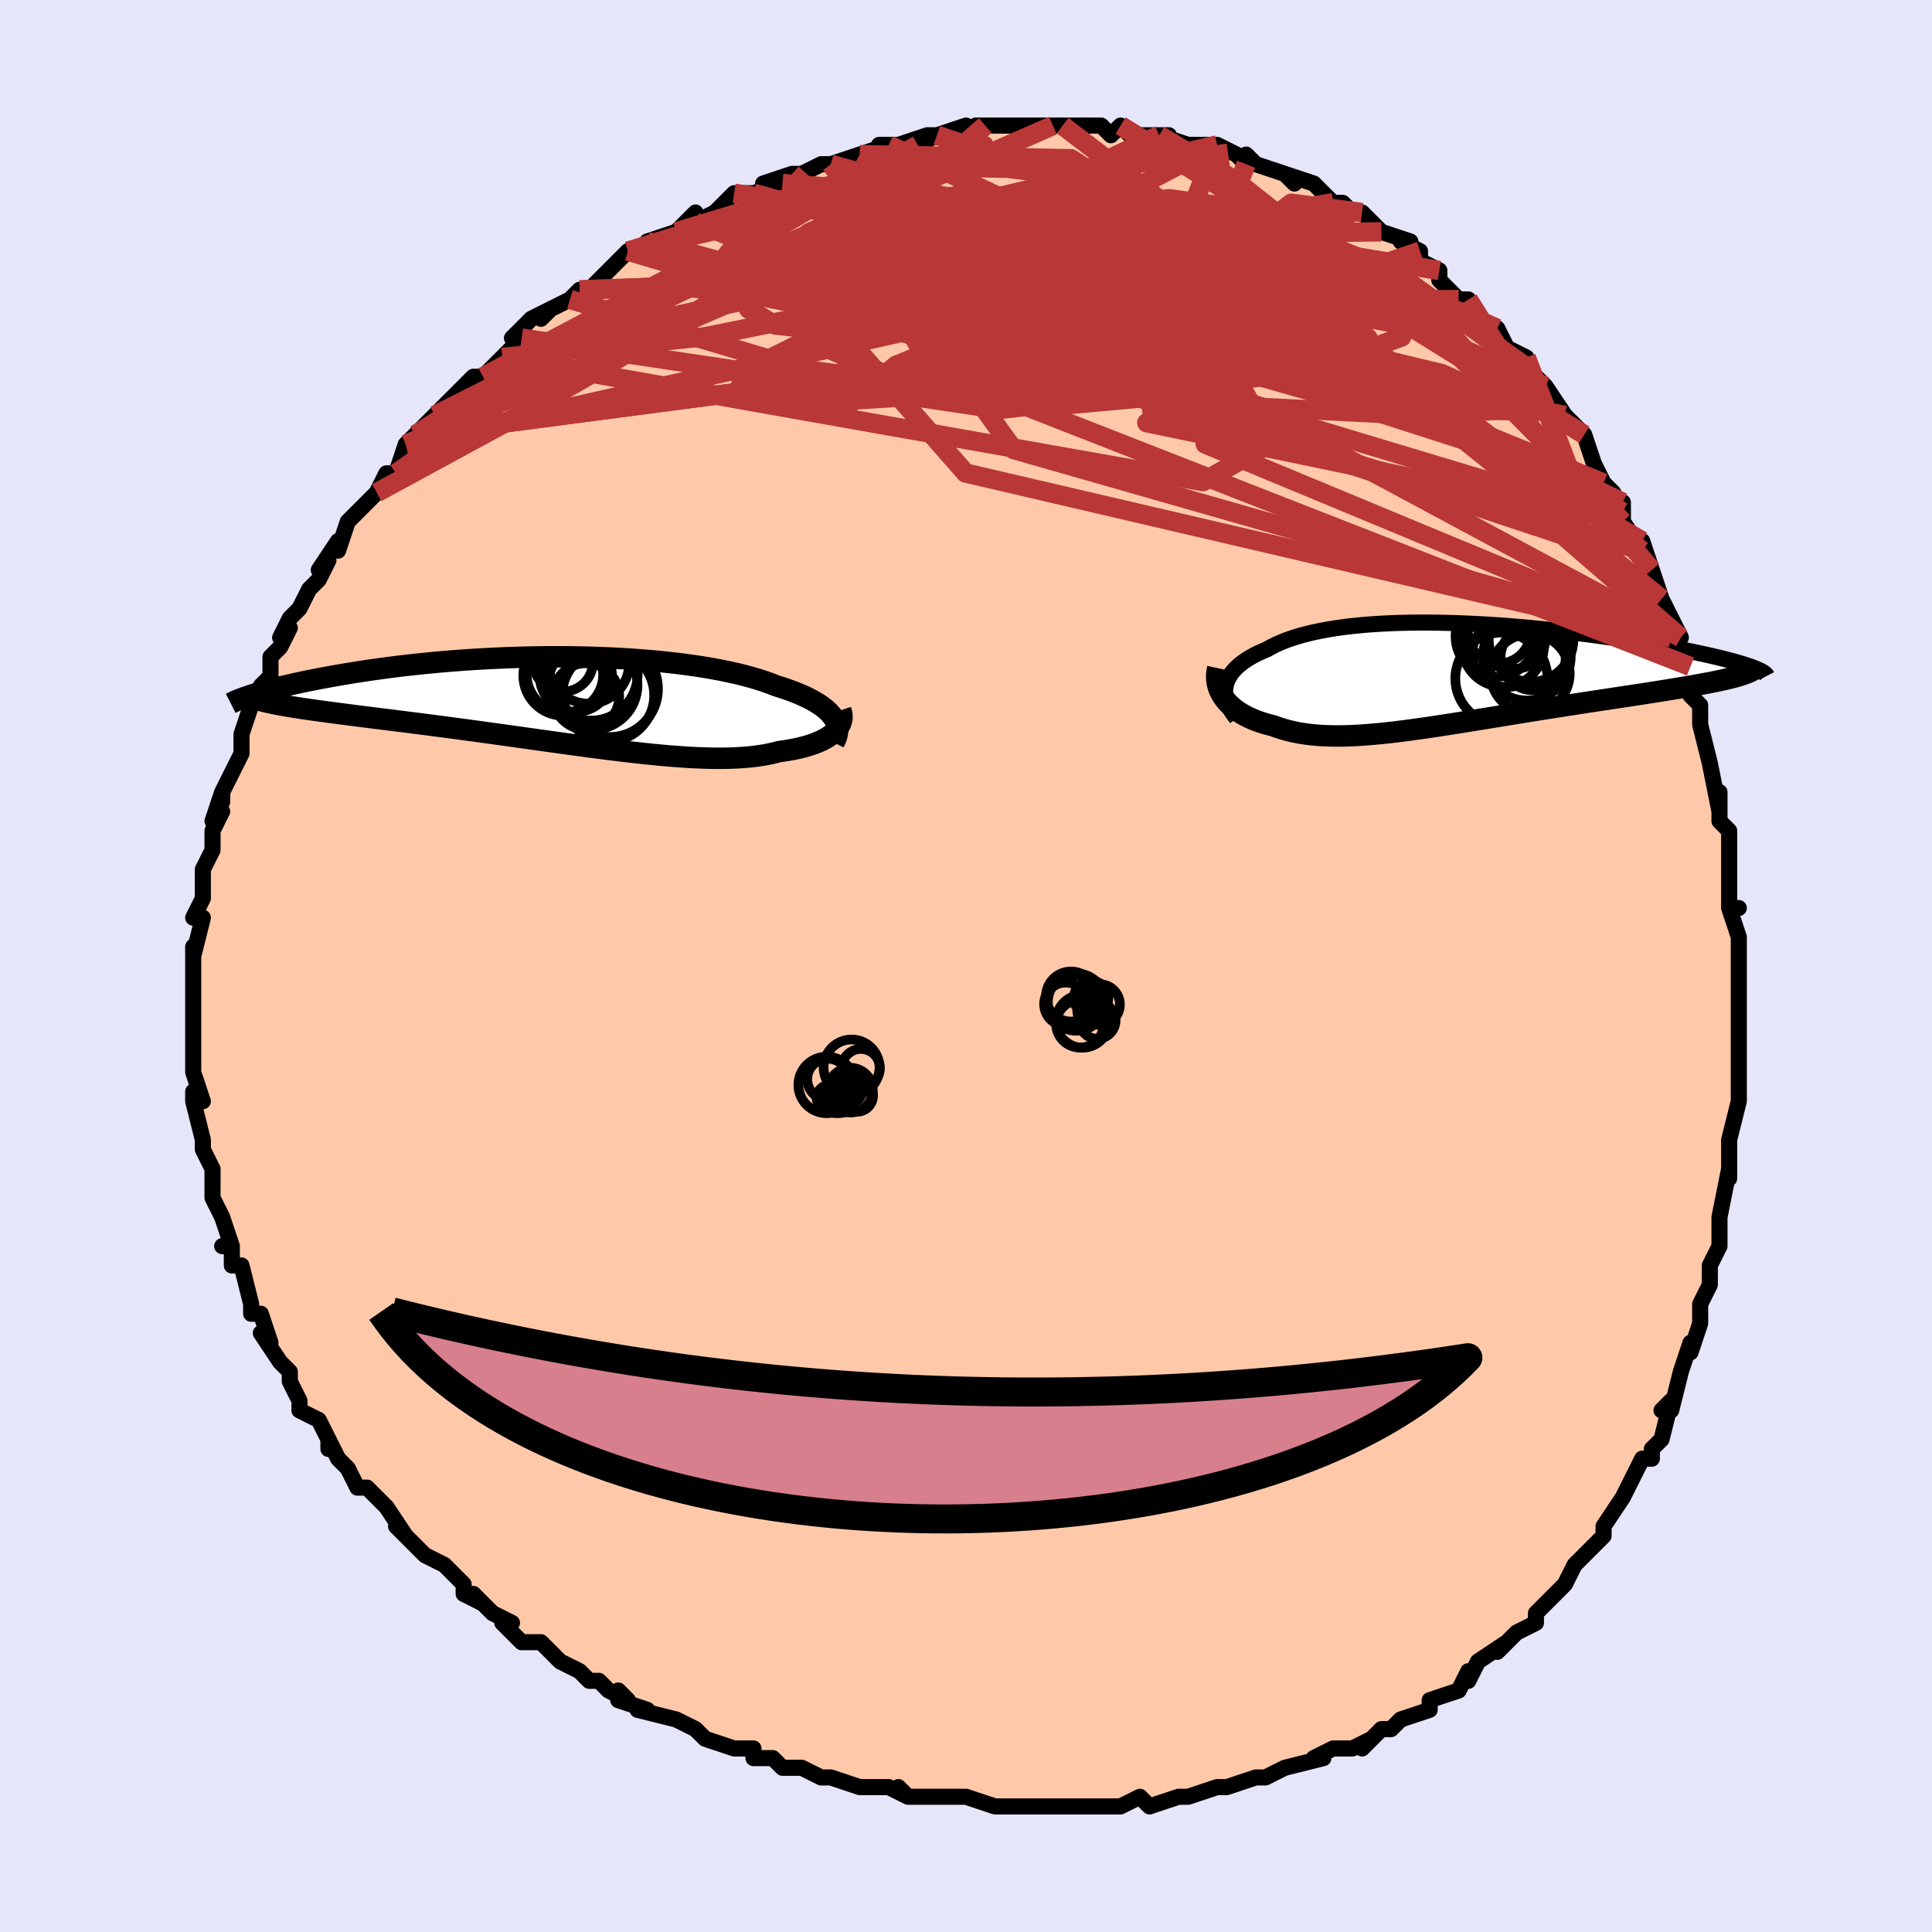 <svg viewBox="-100 -100 200 200" xmlns="http://www.w3.org/2000/svg" width="400" height="400" id="face-svg"><defs><clipPath id="leftEyeClipPath"><polyline points="27.986,1.711,27.803,1.465,27.588,1.221,27.342,0.981,27.065,0.744,26.756,0.511,26.418,0.282,26.049,0.058,25.651,-0.162,25.223,-0.378,24.767,-0.589,24.283,-0.795,23.771,-0.996,23.233,-1.192,22.668,-1.383,22.078,-1.568,21.502,-1.794,20.885,-2.015,20.228,-2.229,19.532,-2.435,18.797,-2.634,18.024,-2.825,17.216,-3.007,16.373,-3.181,15.497,-3.345,14.59,-3.499,13.653,-3.644,12.689,-3.779,11.699,-3.903,10.685,-4.017,9.65,-4.12,8.596,-4.213,7.525,-4.296,6.438,-4.367,5.339,-4.428,4.229,-4.478,3.111,-4.518,1.987,-4.547,0.859,-4.566,-0.271,-4.574,-1.4,-4.573,-2.527,-4.562,-3.65,-4.542,-4.767,-4.513,-5.875,-4.475,-6.973,-4.428,-8.06,-4.373,-9.133,-4.311,-10.192,-4.241,-11.234,-4.164,-12.258,-4.081,-13.263,-3.991,-14.248,-3.896,-15.212,-3.796,-16.154,-3.692,-17.072,-3.583,-17.967,-3.47,-18.838,-3.354,-19.684,-3.236,-20.504,-3.116,-21.3,-2.993,-22.07,-2.87,-22.814,-2.746,-23.534,-2.622,-24.228,-2.497,-24.898,-2.374,-25.544,-2.251,-26.168,-2.128,-26.769,-2.005,-27.348,-1.882,-27.905,-1.759,-28.438,-1.637,-28.949,-1.517,-29.438,-1.397,-29.905,-1.279,-30.349,-1.162,-30.772,-1.046,-31.172,-0.933,-31.551,-0.822,-31.909,-0.713,-29.156,0.42,-28.736,0.495,-28.295,0.57,-27.832,0.645,-27.348,0.72,-26.844,0.796,-26.318,0.873,-25.772,0.95,-25.204,1.029,-24.617,1.108,-24.008,1.19,-23.38,1.273,-22.733,1.357,-22.065,1.444,-21.379,1.532,-20.672,1.622,-19.943,1.714,-19.192,1.808,-18.419,1.905,-17.625,2.004,-16.81,2.106,-15.974,2.211,-15.12,2.32,-14.246,2.432,-13.355,2.547,-12.447,2.666,-11.523,2.788,-10.584,2.914,-9.631,3.042,-8.665,3.174,-7.688,3.308,-6.701,3.445,-5.705,3.584,-4.701,3.724,-3.691,3.866,-2.677,4.008,-1.659,4.151,-0.639,4.293,0.381,4.434,1.4,4.573,2.416,4.71,3.429,4.844,4.435,4.974,5.434,5.099,6.425,5.219,7.405,5.332,8.374,5.438,9.33,5.536,10.271,5.626,11.196,5.705,12.105,5.774,12.994,5.832,13.864,5.877,14.713,5.909,15.54,5.928,16.344,5.932,17.124,5.921,17.878,5.894,18.607,5.851,19.309,5.791,19.984,5.714,20.631,5.62,21.249,5.509,21.838,5.38,22.399,5.234,22.939,5.16,23.46,5.076,23.959,4.982,24.438,4.879,24.895,4.766,25.33,4.644,25.742,4.512,26.131,4.371,26.496,4.222,26.838,4.063,27.154,3.897,27.446,3.722,27.712,3.54,27.952,3.35,28.166,3.154"></polyline></clipPath><clipPath id="rightEyeClipPath"><polyline points="-24.024,1.287,-23.953,0.983,-23.849,0.684,-23.714,0.391,-23.547,0.104,-23.349,-0.176,-23.12,-0.45,-22.861,-0.716,-22.572,-0.975,-22.253,-1.226,-21.906,-1.47,-21.53,-1.705,-21.127,-1.933,-20.696,-2.152,-20.239,-2.362,-19.755,-2.565,-19.284,-2.83,-18.774,-3.084,-18.227,-3.325,-17.642,-3.554,-17.02,-3.769,-16.361,-3.971,-15.668,-4.159,-14.94,-4.334,-14.179,-4.494,-13.386,-4.64,-12.563,-4.772,-11.711,-4.89,-10.831,-4.994,-9.926,-5.084,-8.997,-5.16,-8.045,-5.223,-7.074,-5.273,-6.083,-5.31,-5.077,-5.334,-4.056,-5.345,-3.022,-5.345,-1.978,-5.334,-0.925,-5.311,0.134,-5.278,1.197,-5.234,2.263,-5.181,3.33,-5.119,4.394,-5.048,5.456,-4.969,6.511,-4.882,7.56,-4.788,8.599,-4.688,9.628,-4.582,10.644,-4.47,11.645,-4.354,12.631,-4.233,13.6,-4.109,14.55,-3.981,15.481,-3.85,16.39,-3.718,17.276,-3.583,18.14,-3.447,18.979,-3.31,19.793,-3.173,20.581,-3.036,21.343,-2.9,22.078,-2.764,22.786,-2.629,23.466,-2.496,24.12,-2.365,24.747,-2.235,25.349,-2.106,25.926,-1.979,26.477,-1.853,27.002,-1.728,27.502,-1.606,27.975,-1.485,28.421,-1.367,28.841,-1.25,29.235,-1.137,29.601,-1.025,29.941,-0.916,30.255,-0.81,30.542,-0.706,27.977,0.469,27.573,0.563,27.146,0.657,26.694,0.752,26.219,0.847,25.721,0.943,25.2,1.04,24.656,1.138,24.09,1.237,23.503,1.337,22.896,1.439,22.268,1.542,21.62,1.647,20.954,1.754,20.27,1.862,19.566,1.973,18.839,2.085,18.091,2.198,17.323,2.315,16.535,2.433,15.73,2.555,14.908,2.679,14.071,2.806,13.219,2.935,12.355,3.068,11.48,3.204,10.594,3.342,9.7,3.482,8.799,3.625,7.892,3.77,6.981,3.916,6.067,4.064,5.151,4.213,4.235,4.362,3.32,4.511,2.407,4.659,1.497,4.807,0.593,4.952,-0.306,5.095,-1.197,5.234,-2.081,5.37,-2.955,5.5,-3.82,5.626,-4.673,5.744,-5.514,5.856,-6.343,5.96,-7.158,6.054,-7.96,6.139,-8.747,6.213,-9.518,6.276,-10.274,6.326,-11.014,6.363,-11.738,6.386,-12.445,6.394,-13.135,6.386,-13.808,6.363,-14.464,6.322,-15.103,6.264,-15.724,6.187,-16.329,6.093,-16.915,5.979,-17.485,5.847,-18.037,5.695,-18.572,5.525,-19.09,5.335,-19.552,5.221,-19.998,5.095,-20.429,4.958,-20.844,4.81,-21.242,4.649,-21.624,4.478,-21.988,4.295,-22.335,4.1,-22.663,3.895,-22.972,3.678,-23.261,3.451,-23.53,3.213,-23.779,2.965,-24.005,2.707,-24.209,2.44"></polyline></clipPath><filter id="fuzzy"><feTurbulence id="turbulence" baseFrequency="0.05" numOctaves="3" type="noise" result="noise"></feTurbulence><feDisplacementMap in="SourceGraphic" in2="noise" scale="2"></feDisplacementMap></filter><linearGradient id="rainbowGradient" x1="0%" y1="0%" x2="100%" y2="0%"><stop offset="0%" style="stop-color: rgb(145, 85, 61);  stop-opacity: 1"></stop><stop offset="50%" style="stop-color: rgb(44, 34, 43);  stop-opacity: 1"></stop><stop offset="100%" style="stop-color: rgb(0, 191, 255);  stop-opacity: 1"></stop></linearGradient></defs><title>That&#39;s an ugly face</title><desc>CREATED BY XUAN TANG, MORE INFO AT TXSTC55.GITHUB.IO</desc><rect x="-100" y="-100" width="100%" height="100%" opacity="1" fill="rgb(230, 230, 250)"></rect><polyline id="faceContour" points="80,2,80,2,80,4,80,5,80,7,80,6,80,8,80,9,80,12,80,14,80,14,79,18,79,20,79,20,79,22,79,21,78,26,78,27,78,27,78,29,78,29,77,31,77,32,77,33,76,35,76,37,75,40,75,39,74,42,74,42,73,46,72,46,73,45,72,49,71,50,71,51,70,51,69,53,69,53,68,55,66,58,66,59,66,58,66,59,64,61,63,62,62,64,62,64,61,65,60,66,59,67,59,67,59,68,57,69,55,71,56,70,53,72,52,74,52,73,51,75,48,76,48,76,48,76,48,77,45,78,44,79,43,79,41,81,42,80,42,80,40,81,38,81,36,82,37,82,33,83,33,83,31,84,30,84,30,84,27,85,27,85,26,85,23,86,23,86,22,86,19,87,19,87,18,86,16,87,16,87,14,87,11,87,10,87,10,87,10,87,8,87,5,87,6,87,3,87,3,87,0,86,-1,86,-3,86,-6,86,-7,85,-6,86,-8,85,-10,85,-10,85,-11,85,-14,84,-15,84,-17,83,-17,83,-19,83,-20,82,-22,82,-22,81,-24,81,-24,81,-27,80,-28,79,-28,79,-30,78,-34,77,-33,77,-36,76,-36,75,-35,76,-37,75,-38,74,-39,74,-40,73,-42,72,-42,72,-44,70,-46,70,-48,68,-47,68,-49,67,-51,65,-50,66,-52,65,-52,64,-54,62,-56,61,-56,61,-56,61,-57,60,-59,58,-58,59,-60,56,-62,54,-62,54,-63,54,-64,52,-65,51,-66,49,-66,50,-66,49,-67,47,-69,46,-69,45,-70,43,-70,43,-70,42,-71,41,-73,38,-72,39,-72,39,-73,36,-74,36,-74,35,-75,31,-76,31,-76,29,-77,29,-76,29,-77,26,-77,26,-77,26,-78,24,-78,21,-78,22,-78,21,-79,19,-79,19,-79,18,-80,14,-80,13,-79,14,-80,11,-80,10,-80,10,-80,8,-80,5,-80,6,-80,3,-80,3,-80,2,-80,-1,-80,-2,-80,-1,-79,-5,-79,-5,-80,-5,-79,-7,-79,-8,-79,-9,-79,-10,-78,-12,-78,-14,-77,-16,-78,-15,-77,-18,-77,-17,-77,-18,-76,-20,-75,-22,-75,-22,-75,-24,-74,-27,-73,-28,-73,-29,-72,-30,-72,-31,-72,-32,-71,-33,-70,-35,-71,-34,-70,-36,-69,-37,-68,-39,-67,-40,-66,-42,-67,-41,-65,-44,-65,-44,-65,-43,-64,-46,-62,-48,-63,-47,-61,-49,-60,-51,-59,-51,-58,-54,-58,-54,-57,-55,-57,-55,-55,-57,-53,-59,-52,-60,-53,-59,-51,-61,-50,-61,-48,-63,-48,-63,-48,-63,-46,-65,-47,-65,-45,-67,-43,-68,-44,-67,-43,-68,-41,-69,-40,-70,-39,-70,-38,-71,-37,-72,-35,-74,-33,-74,-32,-75,-33,-75,-33,-75,-30,-76,-30,-76,-28,-78,-28,-77,-26,-78,-24,-80,-22,-80,-22,-80,-19,-81,-21,-81,-18,-82,-18,-82,-17,-82,-15,-83,-14,-83,-14,-83,-11,-84,-11,-84,-8,-85,-9,-85,-7,-85,-4,-86,-3,-86,-5,-85,-3,-86,0,-87,0,-86,1,-87,2,-87,4,-87,4,-87,5,-87,9,-87,9,-87,10,-87,10,-87,12,-87,14,-87,14,-87,15,-86,16,-87,17,-86,19,-86,21,-86,20,-86,20,-86,23,-85,26,-85,26,-85,28,-84,28,-84,29,-83,29,-84,30,-83,33,-82,34,-81,33,-82,36,-81,38,-79,38,-79,39,-79,40,-78,41,-78,41,-78,43,-76,43,-76,46,-75,45,-75,47,-74,47,-73,49,-72,49,-71,51,-69,52,-69,52,-69,53,-67,55,-66,55,-66,56,-64,58,-63,56,-64,59,-61,58,-62,60,-60,60,-60,62,-57,62,-57,63,-56,64,-55,65,-52,65,-52,66,-50,67,-49,68,-47,68,-48,68,-46,70,-43,70,-43,70,-44,71,-41,72,-38,72,-38,73,-36,74,-34,73,-34,75,-31,74,-31,75,-28,76,-27,76,-27,76,-25,76,-25,77,-21,77,-21,78,-16,78,-18,78,-15,79,-14,79,-12,79,-13,79,-11,79,-6,80,-6,79,-6,80,-3,80,-1,80,2,80,2" fill="#ffc9a9" stroke="black" stroke-width="1.667" stroke-linejoin="round" filter="url(#fuzzy)"></polyline><g transform="translate(50.892 -30.206)"><polyline id="rightCountour" points="-24.024,1.287,-23.953,0.983,-23.849,0.684,-23.714,0.391,-23.547,0.104,-23.349,-0.176,-23.12,-0.45,-22.861,-0.716,-22.572,-0.975,-22.253,-1.226,-21.906,-1.47,-21.53,-1.705,-21.127,-1.933,-20.696,-2.152,-20.239,-2.362,-19.755,-2.565,-19.284,-2.83,-18.774,-3.084,-18.227,-3.325,-17.642,-3.554,-17.02,-3.769,-16.361,-3.971,-15.668,-4.159,-14.94,-4.334,-14.179,-4.494,-13.386,-4.64,-12.563,-4.772,-11.711,-4.89,-10.831,-4.994,-9.926,-5.084,-8.997,-5.16,-8.045,-5.223,-7.074,-5.273,-6.083,-5.31,-5.077,-5.334,-4.056,-5.345,-3.022,-5.345,-1.978,-5.334,-0.925,-5.311,0.134,-5.278,1.197,-5.234,2.263,-5.181,3.33,-5.119,4.394,-5.048,5.456,-4.969,6.511,-4.882,7.56,-4.788,8.599,-4.688,9.628,-4.582,10.644,-4.47,11.645,-4.354,12.631,-4.233,13.6,-4.109,14.55,-3.981,15.481,-3.85,16.39,-3.718,17.276,-3.583,18.14,-3.447,18.979,-3.31,19.793,-3.173,20.581,-3.036,21.343,-2.9,22.078,-2.764,22.786,-2.629,23.466,-2.496,24.12,-2.365,24.747,-2.235,25.349,-2.106,25.926,-1.979,26.477,-1.853,27.002,-1.728,27.502,-1.606,27.975,-1.485,28.421,-1.367,28.841,-1.25,29.235,-1.137,29.601,-1.025,29.941,-0.916,30.255,-0.81,30.542,-0.706,27.977,0.469,27.573,0.563,27.146,0.657,26.694,0.752,26.219,0.847,25.721,0.943,25.2,1.04,24.656,1.138,24.09,1.237,23.503,1.337,22.896,1.439,22.268,1.542,21.62,1.647,20.954,1.754,20.27,1.862,19.566,1.973,18.839,2.085,18.091,2.198,17.323,2.315,16.535,2.433,15.73,2.555,14.908,2.679,14.071,2.806,13.219,2.935,12.355,3.068,11.48,3.204,10.594,3.342,9.7,3.482,8.799,3.625,7.892,3.77,6.981,3.916,6.067,4.064,5.151,4.213,4.235,4.362,3.32,4.511,2.407,4.659,1.497,4.807,0.593,4.952,-0.306,5.095,-1.197,5.234,-2.081,5.37,-2.955,5.5,-3.82,5.626,-4.673,5.744,-5.514,5.856,-6.343,5.96,-7.158,6.054,-7.96,6.139,-8.747,6.213,-9.518,6.276,-10.274,6.326,-11.014,6.363,-11.738,6.386,-12.445,6.394,-13.135,6.386,-13.808,6.363,-14.464,6.322,-15.103,6.264,-15.724,6.187,-16.329,6.093,-16.915,5.979,-17.485,5.847,-18.037,5.695,-18.572,5.525,-19.09,5.335,-19.552,5.221,-19.998,5.095,-20.429,4.958,-20.844,4.81,-21.242,4.649,-21.624,4.478,-21.988,4.295,-22.335,4.1,-22.663,3.895,-22.972,3.678,-23.261,3.451,-23.53,3.213,-23.779,2.965,-24.005,2.707,-24.209,2.44" fill="white" stroke="white" stroke-width="0" stroke-linejoin="round" filter="url(#fuzzy)"></polyline></g><g transform="translate(-41.719 -27.435)"><polyline id="leftCountour" points="27.986,1.711,27.803,1.465,27.588,1.221,27.342,0.981,27.065,0.744,26.756,0.511,26.418,0.282,26.049,0.058,25.651,-0.162,25.223,-0.378,24.767,-0.589,24.283,-0.795,23.771,-0.996,23.233,-1.192,22.668,-1.383,22.078,-1.568,21.502,-1.794,20.885,-2.015,20.228,-2.229,19.532,-2.435,18.797,-2.634,18.024,-2.825,17.216,-3.007,16.373,-3.181,15.497,-3.345,14.59,-3.499,13.653,-3.644,12.689,-3.779,11.699,-3.903,10.685,-4.017,9.65,-4.12,8.596,-4.213,7.525,-4.296,6.438,-4.367,5.339,-4.428,4.229,-4.478,3.111,-4.518,1.987,-4.547,0.859,-4.566,-0.271,-4.574,-1.4,-4.573,-2.527,-4.562,-3.65,-4.542,-4.767,-4.513,-5.875,-4.475,-6.973,-4.428,-8.06,-4.373,-9.133,-4.311,-10.192,-4.241,-11.234,-4.164,-12.258,-4.081,-13.263,-3.991,-14.248,-3.896,-15.212,-3.796,-16.154,-3.692,-17.072,-3.583,-17.967,-3.47,-18.838,-3.354,-19.684,-3.236,-20.504,-3.116,-21.3,-2.993,-22.07,-2.87,-22.814,-2.746,-23.534,-2.622,-24.228,-2.497,-24.898,-2.374,-25.544,-2.251,-26.168,-2.128,-26.769,-2.005,-27.348,-1.882,-27.905,-1.759,-28.438,-1.637,-28.949,-1.517,-29.438,-1.397,-29.905,-1.279,-30.349,-1.162,-30.772,-1.046,-31.172,-0.933,-31.551,-0.822,-31.909,-0.713,-29.156,0.42,-28.736,0.495,-28.295,0.57,-27.832,0.645,-27.348,0.72,-26.844,0.796,-26.318,0.873,-25.772,0.95,-25.204,1.029,-24.617,1.108,-24.008,1.19,-23.38,1.273,-22.733,1.357,-22.065,1.444,-21.379,1.532,-20.672,1.622,-19.943,1.714,-19.192,1.808,-18.419,1.905,-17.625,2.004,-16.81,2.106,-15.974,2.211,-15.12,2.32,-14.246,2.432,-13.355,2.547,-12.447,2.666,-11.523,2.788,-10.584,2.914,-9.631,3.042,-8.665,3.174,-7.688,3.308,-6.701,3.445,-5.705,3.584,-4.701,3.724,-3.691,3.866,-2.677,4.008,-1.659,4.151,-0.639,4.293,0.381,4.434,1.4,4.573,2.416,4.71,3.429,4.844,4.435,4.974,5.434,5.099,6.425,5.219,7.405,5.332,8.374,5.438,9.33,5.536,10.271,5.626,11.196,5.705,12.105,5.774,12.994,5.832,13.864,5.877,14.713,5.909,15.54,5.928,16.344,5.932,17.124,5.921,17.878,5.894,18.607,5.851,19.309,5.791,19.984,5.714,20.631,5.62,21.249,5.509,21.838,5.38,22.399,5.234,22.939,5.16,23.46,5.076,23.959,4.982,24.438,4.879,24.895,4.766,25.33,4.644,25.742,4.512,26.131,4.371,26.496,4.222,26.838,4.063,27.154,3.897,27.446,3.722,27.712,3.54,27.952,3.35,28.166,3.154" fill="white" stroke="white" stroke-width="0" stroke-linejoin="round" filter="url(#fuzzy)"></polyline></g><g transform="translate(50.892 -30.206)"><polyline id="rightUpper" points="-22.888,4.547,-23.156,4.211,-23.389,3.875,-23.587,3.542,-23.751,3.21,-23.881,2.88,-23.977,2.554,-24.039,2.231,-24.067,1.912,-24.062,1.597,-24.024,1.287,-23.953,0.983,-23.849,0.684,-23.714,0.391,-23.547,0.104,-23.349,-0.176,-23.12,-0.45,-22.861,-0.716,-22.572,-0.975,-22.253,-1.226,-21.906,-1.47,-21.53,-1.705,-21.127,-1.933,-20.696,-2.152,-20.239,-2.362,-19.755,-2.565,-19.284,-2.83,-18.774,-3.084,-18.227,-3.325,-17.642,-3.554,-17.02,-3.769,-16.361,-3.971,-15.668,-4.159,-14.94,-4.334,-14.179,-4.494,-13.386,-4.64,-12.563,-4.772,-11.711,-4.89,-10.831,-4.994,-9.926,-5.084,-8.997,-5.16,-8.045,-5.223,-7.074,-5.273,-6.083,-5.31,-5.077,-5.334,-4.056,-5.345,-3.022,-5.345,-1.978,-5.334,-0.925,-5.311,0.134,-5.278,1.197,-5.234,2.263,-5.181,3.33,-5.119,4.394,-5.048,5.456,-4.969,6.511,-4.882,7.56,-4.788,8.599,-4.688,9.628,-4.582,10.644,-4.47,11.645,-4.354,12.631,-4.233,13.6,-4.109,14.55,-3.981,15.481,-3.85,16.39,-3.718,17.276,-3.583,18.14,-3.447,18.979,-3.31,19.793,-3.173,20.581,-3.036,21.343,-2.9,22.078,-2.764,22.786,-2.629,23.466,-2.496,24.12,-2.365,24.747,-2.235,25.349,-2.106,25.926,-1.979,26.477,-1.853,27.002,-1.728,27.502,-1.606,27.975,-1.485,28.421,-1.367,28.841,-1.25,29.235,-1.137,29.601,-1.025,29.941,-0.916,30.255,-0.81,30.542,-0.706,30.802,-0.605,31.037,-0.507,31.245,-0.412,31.428,-0.319,31.586,-0.23,31.719,-0.143,31.828,-0.059,31.913,0.022,31.974,0.1,32.013,0.176" fill="none" stroke="black" stroke-width="1.667" stroke-linejoin="round" filter="url(#fuzzy)"></polyline><polyline id="rightLower" points="-24.828,-0.63,-24.897,-0.301,-24.935,0.026,-24.941,0.349,-24.918,0.667,-24.866,0.98,-24.786,1.287,-24.68,1.587,-24.547,1.879,-24.39,2.164,-24.209,2.44,-24.005,2.707,-23.779,2.965,-23.53,3.213,-23.261,3.451,-22.972,3.678,-22.663,3.895,-22.335,4.1,-21.988,4.295,-21.624,4.478,-21.242,4.649,-20.844,4.81,-20.429,4.958,-19.998,5.095,-19.552,5.221,-19.09,5.335,-18.572,5.525,-18.037,5.695,-17.485,5.847,-16.915,5.979,-16.329,6.093,-15.724,6.187,-15.103,6.264,-14.464,6.322,-13.808,6.363,-13.135,6.386,-12.445,6.394,-11.738,6.386,-11.014,6.363,-10.274,6.326,-9.518,6.276,-8.747,6.213,-7.96,6.139,-7.158,6.054,-6.343,5.96,-5.514,5.856,-4.673,5.744,-3.82,5.626,-2.955,5.5,-2.081,5.37,-1.197,5.234,-0.306,5.095,0.593,4.952,1.497,4.807,2.407,4.659,3.32,4.511,4.235,4.362,5.151,4.213,6.067,4.064,6.981,3.916,7.892,3.77,8.799,3.625,9.7,3.482,10.594,3.342,11.48,3.204,12.355,3.068,13.219,2.935,14.071,2.806,14.908,2.679,15.73,2.555,16.535,2.433,17.323,2.315,18.091,2.198,18.839,2.085,19.566,1.973,20.27,1.862,20.954,1.754,21.62,1.647,22.268,1.542,22.896,1.439,23.503,1.337,24.09,1.237,24.656,1.138,25.2,1.04,25.721,0.943,26.219,0.847,26.694,0.752,27.146,0.657,27.573,0.563,27.977,0.469,28.356,0.375,28.71,0.281,29.04,0.187,29.346,0.093,29.628,-0.001,29.885,-0.096,30.118,-0.191,30.328,-0.286,30.515,-0.382,30.679,-0.478" fill="none" stroke="black" stroke-width="2.222" stroke-linejoin="round" filter="url(#fuzzy)"></polyline><!--[--><circle r="4.227" cx="4.705" cy="-2.922" stroke="black" fill="none" stroke-width="1" filter="url(#fuzzy)" clip-path="url(#rightEyeClipPath)"></circle><circle r="4.768" cx="4.533" cy="0.454" stroke="black" fill="none" stroke-width="1" filter="url(#fuzzy)" clip-path="url(#rightEyeClipPath)"></circle><circle r="4.384" cx="7.602" cy="-3.593" stroke="black" fill="none" stroke-width="1" filter="url(#fuzzy)" clip-path="url(#rightEyeClipPath)"></circle><circle r="4.542" cx="7.167" cy="-1.818" stroke="black" fill="none" stroke-width="1" filter="url(#fuzzy)" clip-path="url(#rightEyeClipPath)"></circle><circle r="3.233" cx="4.296" cy="-4.353" stroke="black" fill="none" stroke-width="1" filter="url(#fuzzy)" clip-path="url(#rightEyeClipPath)"></circle><circle r="3.023" cx="6.051" cy="-3.606" stroke="black" fill="none" stroke-width="1" filter="url(#fuzzy)" clip-path="url(#rightEyeClipPath)"></circle><circle r="3.37" cx="7.815" cy="-1.705" stroke="black" fill="none" stroke-width="1" filter="url(#fuzzy)" clip-path="url(#rightEyeClipPath)"></circle><circle r="4.177" cx="3.962" cy="-3.9" stroke="black" fill="none" stroke-width="1" filter="url(#fuzzy)" clip-path="url(#rightEyeClipPath)"></circle><circle r="4.099" cx="7.507" cy="-0.074" stroke="black" fill="none" stroke-width="1" filter="url(#fuzzy)" clip-path="url(#rightEyeClipPath)"></circle><circle r="3.487" cx="4.994" cy="-2.129" stroke="black" fill="none" stroke-width="1" filter="url(#fuzzy)" clip-path="url(#rightEyeClipPath)"></circle><!--]--></g><g transform="translate(-41.719 -27.435)"><polyline id="leftUpper" points="28.05,4.302,28.187,4.037,28.294,3.772,28.368,3.508,28.41,3.246,28.42,2.985,28.398,2.726,28.343,2.469,28.256,2.214,28.137,1.961,27.986,1.711,27.803,1.465,27.588,1.221,27.342,0.981,27.065,0.744,26.756,0.511,26.418,0.282,26.049,0.058,25.651,-0.162,25.223,-0.378,24.767,-0.589,24.283,-0.795,23.771,-0.996,23.233,-1.192,22.668,-1.383,22.078,-1.568,21.502,-1.794,20.885,-2.015,20.228,-2.229,19.532,-2.435,18.797,-2.634,18.024,-2.825,17.216,-3.007,16.373,-3.181,15.497,-3.345,14.59,-3.499,13.653,-3.644,12.689,-3.779,11.699,-3.903,10.685,-4.017,9.65,-4.12,8.596,-4.213,7.525,-4.296,6.438,-4.367,5.339,-4.428,4.229,-4.478,3.111,-4.518,1.987,-4.547,0.859,-4.566,-0.271,-4.574,-1.4,-4.573,-2.527,-4.562,-3.65,-4.542,-4.767,-4.513,-5.875,-4.475,-6.973,-4.428,-8.06,-4.373,-9.133,-4.311,-10.192,-4.241,-11.234,-4.164,-12.258,-4.081,-13.263,-3.991,-14.248,-3.896,-15.212,-3.796,-16.154,-3.692,-17.072,-3.583,-17.967,-3.47,-18.838,-3.354,-19.684,-3.236,-20.504,-3.116,-21.3,-2.993,-22.07,-2.87,-22.814,-2.746,-23.534,-2.622,-24.228,-2.497,-24.898,-2.374,-25.544,-2.251,-26.168,-2.128,-26.769,-2.005,-27.348,-1.882,-27.905,-1.759,-28.438,-1.637,-28.949,-1.517,-29.438,-1.397,-29.905,-1.279,-30.349,-1.162,-30.772,-1.046,-31.172,-0.933,-31.551,-0.822,-31.909,-0.713,-32.246,-0.606,-32.563,-0.501,-32.859,-0.399,-33.135,-0.299,-33.392,-0.202,-33.629,-0.107,-33.848,-0.015,-34.049,0.074,-34.231,0.161,-34.397,0.245" fill="none" stroke="black" stroke-width="2.222" stroke-linejoin="round" filter="url(#fuzzy)"></polyline><polyline id="leftLower" points="28.75,0.96,28.824,1.186,28.869,1.413,28.883,1.641,28.867,1.867,28.821,2.091,28.747,2.312,28.643,2.53,28.512,2.743,28.353,2.951,28.166,3.154,27.952,3.35,27.712,3.54,27.446,3.722,27.154,3.897,26.838,4.063,26.496,4.222,26.131,4.371,25.742,4.512,25.33,4.644,24.895,4.766,24.438,4.879,23.959,4.982,23.46,5.076,22.939,5.16,22.399,5.234,21.838,5.38,21.249,5.509,20.631,5.62,19.984,5.714,19.309,5.791,18.607,5.851,17.878,5.894,17.124,5.921,16.344,5.932,15.54,5.928,14.713,5.909,13.864,5.877,12.994,5.832,12.105,5.774,11.196,5.705,10.271,5.626,9.33,5.536,8.374,5.438,7.405,5.332,6.425,5.219,5.434,5.099,4.435,4.974,3.429,4.844,2.416,4.71,1.4,4.573,0.381,4.434,-0.639,4.293,-1.659,4.151,-2.677,4.008,-3.691,3.866,-4.701,3.724,-5.705,3.584,-6.701,3.445,-7.688,3.308,-8.665,3.174,-9.631,3.042,-10.584,2.914,-11.523,2.788,-12.447,2.666,-13.355,2.547,-14.246,2.432,-15.12,2.32,-15.974,2.211,-16.81,2.106,-17.625,2.004,-18.419,1.905,-19.192,1.808,-19.943,1.714,-20.672,1.622,-21.379,1.532,-22.065,1.444,-22.733,1.357,-23.38,1.273,-24.008,1.19,-24.617,1.108,-25.204,1.029,-25.772,0.95,-26.318,0.873,-26.844,0.796,-27.348,0.72,-27.832,0.645,-28.295,0.57,-28.736,0.495,-29.156,0.42,-29.555,0.345,-29.934,0.27,-30.291,0.195,-30.628,0.119,-30.945,0.043,-31.242,-0.034,-31.518,-0.111,-31.776,-0.19,-32.015,-0.269,-32.235,-0.349" fill="none" stroke="black" stroke-width="2.222" stroke-linejoin="round" filter="url(#fuzzy)"></polyline><!--[--><circle r="4.152" cx="0.045" cy="-2.627" stroke="black" fill="none" stroke-width="1" filter="url(#fuzzy)" clip-path="url(#leftEyeClipPath)"></circle><circle r="4.767" cx="4.674" cy="-0.583" stroke="black" fill="none" stroke-width="1" filter="url(#fuzzy)" clip-path="url(#leftEyeClipPath)"></circle><circle r="4.204" cx="2.655" cy="-3.919" stroke="black" fill="none" stroke-width="1" filter="url(#fuzzy)" clip-path="url(#leftEyeClipPath)"></circle><circle r="3.965" cx="0.201" cy="-2.767" stroke="black" fill="none" stroke-width="1" filter="url(#fuzzy)" clip-path="url(#leftEyeClipPath)"></circle><circle r="4.618" cx="3.092" cy="-1.657" stroke="black" fill="none" stroke-width="1" filter="url(#fuzzy)" clip-path="url(#leftEyeClipPath)"></circle><circle r="4.971" cx="4.86" cy="-1.244" stroke="black" fill="none" stroke-width="1" filter="url(#fuzzy)" clip-path="url(#leftEyeClipPath)"></circle><circle r="4.817" cx="2.913" cy="-2.789" stroke="black" fill="none" stroke-width="1" filter="url(#fuzzy)" clip-path="url(#leftEyeClipPath)"></circle><circle r="3.74" cx="1.331" cy="-2.608" stroke="black" fill="none" stroke-width="1" filter="url(#fuzzy)" clip-path="url(#leftEyeClipPath)"></circle><circle r="3.434" cx="2.386" cy="-0.48" stroke="black" fill="none" stroke-width="1" filter="url(#fuzzy)" clip-path="url(#leftEyeClipPath)"></circle><circle r="3.099" cx="0.011" cy="-4.068" stroke="black" fill="none" stroke-width="1" filter="url(#fuzzy)" clip-path="url(#leftEyeClipPath)"></circle><!--]--></g><g id="hairs"><!--[--><polyline points="74,-34,61.742,-44.617,39.647,-51.943,21.352,-60.694,13.123,-67.902,11.373,-71.95,10.805,-73.03,8.149,-72.356,2.688,-71.273,-4.226,-70.525,-10.057,-70.031,-12.33,-69.272,-9.925,-67.908,-3.787,-66.159,3.579,-64.673,9.917,-63.964,15.135,-63.858,20.978,-63.529,27.104,-62.624,27.494,-63.118,19.254,-69.158,40,-78" fill="none" stroke="rgb(185, 55, 55)" stroke-width="2" stroke-linejoin="round" filter="url(#fuzzy)"></polyline><polyline points="10,-87,33.135,-69.343,19.582,-66.847,4.734,-65.759,-0.826,-64.858,0.774,-64.885,6.588,-65.754,15.164,-66.878,24.616,-68.014,31.907,-69.428,34.162,-71.438,30.136,-73.915,20.486,-76.166,7.266,-77.309,-6.069,-77.154,-14.021,-77.215,-11.852,-80.218,-14,-83" fill="none" stroke="rgb(185, 55, 55)" stroke-width="2" stroke-linejoin="round" filter="url(#fuzzy)"></polyline><polyline points="58,-63,62.591,-51.041,52.752,-54.058,36.79,-59.182,23.331,-63.038,16.333,-64.714,13.856,-65.011,11.683,-65.25,6.915,-66.1,-0.311,-67.329,-6.999,-68.288,-9.396,-68.529,-6.509,-68.362,-3.262,-69.422,-9.363,-74.294,-18,-82" fill="none" stroke="rgb(185, 55, 55)" stroke-width="2" stroke-linejoin="round" filter="url(#fuzzy)"></polyline><polyline points="-35,-74,7.649,-61.35,2.597,-65.824,-0.49,-71.023,4.741,-73.614,13.731,-73.716,21.447,-72.521,25.159,-71.197,24.612,-70.294,21.099,-69.723,16.364,-69.156,11.903,-68.484,8.752,-67.969,7.487,-68.018,8.266,-68.808,10.884,-70.121,14.885,-71.515,19.554,-72.713,23.673,-73.852,25.217,-75.29,21.73,-76.962,12.025,-77.717,-0.932,-75.667,-5.097,-71.588,38,-79" fill="none" stroke="rgb(185, 55, 55)" stroke-width="2" stroke-linejoin="round" filter="url(#fuzzy)"></polyline><polyline points="-48,-63,24.551,-50.141,34.404,-55.752,20.194,-63.086,3.541,-67.584,-6.554,-69.541,-8.457,-70.193,-3.926,-70.561,3.814,-71.3,11.204,-72.68,15.399,-74.511,14.972,-76.201,9.987,-77.031,1.637,-76.588,-8.168,-75.084,-17.162,-73.342,-23.279,-72.359,-25.488,-72.676,-24.473,-73.957,-22.302,-75.136,-20.673,-75.168,-18.639,-73.965,-12.54,-72.943,-3.12,-74.739,-22,-80" fill="none" stroke="rgb(185, 55, 55)" stroke-width="2" stroke-linejoin="round" filter="url(#fuzzy)"></polyline><polyline points="68,-47,31.7,-65.9,26.514,-70.295,26.753,-71.231,27.374,-70.721,27.17,-69.333,26.703,-67.605,26.618,-66.149,26.237,-65.521,23.966,-65.989,19.024,-67.342,12.717,-68.989,7.998,-70.393,7.532,-71.46,11.492,-72.48,16.427,-73.747,16.254,-75.452,5.912,-77.736,-13.403,-79.138,-35,-74" fill="none" stroke="rgb(185, 55, 55)" stroke-width="2" stroke-linejoin="round" filter="url(#fuzzy)"></polyline><polyline points="-58,-54,4.303,-68.064,19.08,-71.792,12.704,-71.236,2.009,-70.176,-2.286,-69.791,2.306,-69.851,12.246,-69.762,22.129,-69.282,27.876,-68.644,27.906,-68.177,22.728,-67.95,13.946,-67.841,3.502,-67.903,-6.605,-68.47,-14.466,-69.76,-18.529,-71.369,-17.471,-72.521,-9.225,-73.107,8.847,-73.956,34.035,-74.468,49,-72" fill="none" stroke="rgb(185, 55, 55)" stroke-width="2" stroke-linejoin="round" filter="url(#fuzzy)"></polyline><polyline points="26,-85,28.59,-66.164,8.128,-68.063,0.048,-72.409,3.999,-74.827,10.642,-75.438,12.836,-75.452,8.925,-75.657,1.585,-76.188,-5.284,-76.818,-9.298,-77.145,-10.365,-76.657,-9.303,-74.959,-5.802,-72.163,1.972,-69.073,14.907,-66.851,29.358,-66.344,36.846,-67.684,28.11,-70.968,-14,-83" fill="none" stroke="rgb(185, 55, 55)" stroke-width="2" stroke-linejoin="round" filter="url(#fuzzy)"></polyline><polyline points="-24,-80,14.938,-73.966,10.651,-75.536,-0.193,-76.844,-7.725,-77.003,-12.264,-76.319,-14.945,-75.319,-15.778,-74.368,-14.414,-73.549,-10.84,-72.856,-5.562,-72.435,0.506,-72.603,6.292,-73.634,10.84,-75.521,13.423,-77.899,13.423,-80.175,10.331,-81.806,4.326,-82.576,-2.724,-82.717,-7.601,-82.632,-10.953,-81.75,-30,-76" fill="none" stroke="rgb(185, 55, 55)" stroke-width="2" stroke-linejoin="round" filter="url(#fuzzy)"></polyline><polyline points="70,-43,38.612,-66.591,23.581,-71.783,20.27,-67.139,20.091,-60.762,19.835,-57.313,19.221,-57.547,19.375,-59.872,21.921,-62.236,27.55,-63.463,35.047,-63.68,41.762,-63.894,45.089,-65.107,43.685,-67.608,37.796,-70.862,29.123,-73.936,20.921,-76.013,17.765,-76.638,22.211,-76.054,25.399,-76.503,-3,-86" fill="none" stroke="rgb(185, 55, 55)" stroke-width="2" stroke-linejoin="round" filter="url(#fuzzy)"></polyline><polyline points="72,-38,51.185,-55.105,30.227,-66.155,22.114,-69.85,21.042,-70.311,21.095,-69.934,20.5,-69.436,19.924,-68.922,20.439,-68.473,22.346,-68.223,24.839,-68.199,26.343,-68.213,25.24,-68.006,20.556,-67.533,12.36,-67.08,1.808,-67.062,-9.135,-67.667,-18.181,-68.689,-23.241,-69.722,-22.76,-70.51,-15.978,-71.176,-3.897,-72.252,7.855,-74.644,5.943,-79.044,-19,-81" fill="none" stroke="rgb(185, 55, 55)" stroke-width="2" stroke-linejoin="round" filter="url(#fuzzy)"></polyline><polyline points="68,-46,10.706,-63.244,6.194,-66.948,11.733,-68.238,12.829,-70.206,11.769,-72.401,13.094,-74.026,18.064,-74.548,25.329,-73.578,32.839,-71.087,38.762,-67.765,41.636,-64.971,40.527,-64.059,35.345,-65.589,27.034,-69.06,17.709,-73.272,10.971,-76.662,11.797,-76.921,25.826,-69.538,70,-44" fill="none" stroke="rgb(185, 55, 55)" stroke-width="2" stroke-linejoin="round" filter="url(#fuzzy)"></polyline><polyline points="26,-85,-2.029,-70.243,8.973,-68.441,16.184,-70.165,18.226,-72.76,19.563,-74.572,20.641,-75.066,19.837,-74.81,16.77,-74.802,13.009,-75.601,10.588,-76.813,10.311,-77.305,11.528,-76.122,13.561,-73.488,17.248,-71.089,23.496,-71.225,25.097,-75.588,-3,-86" fill="none" stroke="rgb(185, 55, 55)" stroke-width="2" stroke-linejoin="round" filter="url(#fuzzy)"></polyline><polyline points="-55,-57,-27.488,-70.815,-18.82,-72.546,-11.684,-72.383,-4.305,-72.123,1.684,-72.209,4.753,-72.958,5.319,-74.359,5.448,-75.732,7.505,-75.902,12.783,-73.936,20.415,-70.027,27.227,-65.974,29.715,-64.614,28.001,-67.877,27.71,-74.31,33.663,-78.965,41,-78" fill="none" stroke="rgb(185, 55, 55)" stroke-width="2" stroke-linejoin="round" filter="url(#fuzzy)"></polyline><polyline points="72,-38,37.926,-65.422,19.984,-70.615,15.807,-70.025,20.386,-68.79,24.992,-68.167,24.628,-68.375,19.926,-68.967,14.554,-69.199,11.692,-68.705,12.128,-67.871,14.499,-67.571,16.781,-68.441,17.701,-70.246,17.025,-71.903,14.5,-72.333,8.439,-71.467,-3.718,-70.229,-20.624,-69.339,-29.737,-70.35,-5,-85" fill="none" stroke="rgb(185, 55, 55)" stroke-width="2" stroke-linejoin="round" filter="url(#fuzzy)"></polyline><polyline points="73,-34,24.771,-54.03,24.116,-62.63,22.303,-67.908,17.036,-70.424,13.25,-70.299,12.853,-68.156,15.364,-64.844,19.741,-61.284,24.739,-58.41,28.642,-57.045,29.551,-57.639,26.281,-60.025,18.98,-63.374,8.869,-66.548,-2.509,-68.699,-13.598,-69.747,-22.413,-70.387,-26.374,-71.65,-23.776,-74.301,-17.07,-78.006,-16.092,-79.864,-35,-74" fill="none" stroke="rgb(185, 55, 55)" stroke-width="2" stroke-linejoin="round" filter="url(#fuzzy)"></polyline><polyline points="20,-86,27.798,-81.359,38.02,-73.283,40.81,-69.971,36.873,-71.482,30.262,-74.451,23.648,-76.366,17.768,-76.439,12.215,-74.982,6.152,-72.676,-0.993,-70.092,-8.883,-67.496,-16.19,-64.919,-21.315,-62.394,-23.328,-60.17,-22.089,-58.678,-17.323,-58.252,-7.919,-58.812,6.469,-59.922,21.234,-61.559,24.2,-65.124,2.204,-71.619,-39,-70" fill="none" stroke="rgb(185, 55, 55)" stroke-width="2" stroke-linejoin="round" filter="url(#fuzzy)"></polyline><polyline points="60,-60,39.719,-69.236,24.205,-72.945,15.302,-74.354,11.567,-75.039,12.254,-75.341,14.649,-75.335,15.635,-74.962,13.806,-74.054,9.768,-72.551,5.099,-70.724,1.264,-69.15,-0.891,-68.47,-1.13,-69.079,0.441,-70.957,3.645,-73.672,8.347,-76.506,14.321,-78.653,21.041,-79.432,27.746,-78.488,33.89,-75.897,39.511,-72.147,45.009,-67.952,51.243,-62.91,68,-46" fill="none" stroke="rgb(185, 55, 55)" stroke-width="2" stroke-linejoin="round" filter="url(#fuzzy)"></polyline><polyline points="73,-34,-0.045,-51.034,-11.376,-63.945,-10.561,-68.392,-7.276,-67.663,-0.529,-65.947,8.564,-65.792,16.664,-67.657,21.32,-70.574,22.403,-73.136,21.244,-74.337,18.626,-74.021,13.147,-72.711,1.192,-71.013,-19.797,-70,-33,-74" fill="none" stroke="rgb(185, 55, 55)" stroke-width="2" stroke-linejoin="round" filter="url(#fuzzy)"></polyline><polyline points="-11,-84,10.864,-83.57,16.345,-80.032,16.473,-75.163,16.429,-71.922,17.273,-71.525,17.818,-73.339,17.027,-75.951,14.85,-78.189,11.777,-79.538,8.345,-80.013,5.39,-79.784,4.363,-78.889,6.046,-77.181,7.195,-74.414,-1.382,-70.329,-27.01,-65.142,-48,-63" fill="none" stroke="rgb(185, 55, 55)" stroke-width="2" stroke-linejoin="round" filter="url(#fuzzy)"></polyline><polyline points="62,-57,54.674,-58.443,34.618,-62.737,16.079,-69.366,6.505,-74.867,5.354,-77.196,8.87,-76.291,12.692,-73.434,13.526,-70.24,10.244,-67.805,3.956,-66.41,-2.944,-65.773,-8.146,-65.532,-10.493,-65.607,-10.339,-66.246,-9.125,-67.754,-8.421,-70.15,-8.906,-73.041,-9.841,-75.879,-9.467,-78.425,-6.401,-80.86,-1.434,-83.241,1.863,-84.962,0.39,-85.618,2,-87" fill="none" stroke="rgb(185, 55, 55)" stroke-width="2" stroke-linejoin="round" filter="url(#fuzzy)"></polyline><polyline points="43,-76,21.545,-75.739,5.572,-73.374,6.165,-71.351,12.678,-70.096,17.227,-69.297,17.946,-68.786,15.977,-68.613,12.986,-68.713,10.154,-68.841,7.975,-68.814,6.325,-68.722,4.629,-68.926,2.166,-69.818,-1.512,-71.453,-6.353,-73.251,-12,-74.101,-18.109,-73.028,-24.485,-69.929,-32.069,-65.131,-45.257,-57.559,-61,-49" fill="none" stroke="rgb(185, 55, 55)" stroke-width="2" stroke-linejoin="round" filter="url(#fuzzy)"></polyline><polyline points="-57,-55,4.15,-63.024,10.147,-70.998,8.484,-73.188,9.725,-71.229,12.418,-68.294,13.988,-66.731,13.314,-67.079,10.926,-68.363,8.588,-69.186,8.224,-68.759,10.491,-67.282,13.988,-65.641,15.883,-64.827,13.713,-65.445,7.14,-67.501,-1.572,-70.463,-8.559,-73.51,-9.905,-75.794,-2.747,-76.392,14.092,-74.08,38.286,-68.616,53,-67" fill="none" stroke="rgb(185, 55, 55)" stroke-width="2" stroke-linejoin="round" filter="url(#fuzzy)"></polyline><polyline points="-57,-55,-17.4,-60.213,9.375,-60.683,14.594,-63.261,9.226,-66.127,1.066,-68.625,-5.709,-71.006,-8.914,-73.45,-7.948,-75.768,-3.445,-77.54,3.365,-78.356,11.17,-78.021,18.686,-76.674,24.603,-74.812,27.781,-73.135,27.786,-72.215,25.433,-72.11,22.792,-72.221,22.238,-71.662,24.648,-70.109,27.577,-68.617,25.416,-69.418,14.385,-73.872,3.575,-79.685,26,-85" fill="none" stroke="rgb(185, 55, 55)" stroke-width="2" stroke-linejoin="round" filter="url(#fuzzy)"></polyline><polyline points="-46,-65,3.472,-57.61,15.471,-58.984,25.212,-62.485,29.858,-66.554,27.541,-70.561,20.646,-73.921,12.611,-76.207,6.005,-77.256,2.218,-77.13,1.531,-76.066,3.1,-74.422,5.249,-72.572,6.411,-70.756,6.283,-68.977,6.277,-67.055,8.608,-64.909,14.401,-62.864,22.093,-61.662,27.616,-61.896,26.923,-63.189,19.993,-64.297,13.958,-65.357,20.297,-70.792,26,-85" fill="none" stroke="rgb(185, 55, 55)" stroke-width="2" stroke-linejoin="round" filter="url(#fuzzy)"></polyline><polyline points="68,-46,18.71,-56.238,26.236,-60.393,35.307,-61.654,36.247,-62.295,32.449,-62.752,28.038,-63.123,24.579,-63.807,21.707,-65.207,18.803,-67.234,15.966,-69.196,13.783,-70.178,12.522,-69.688,11.659,-68.074,10.157,-66.381,7.323,-65.659,3.826,-66.226,2.282,-67.56,6.357,-69.051,17.58,-70.822,31.886,-73.023,42.992,-72.859,58,-62" fill="none" stroke="rgb(185, 55, 55)" stroke-width="2" stroke-linejoin="round" filter="url(#fuzzy)"></polyline><polyline points="68,-48,19.302,-71.247,6.464,-78.701,9.014,-78.456,14.144,-75.056,16.096,-71.618,14.165,-69.435,9.594,-68.645,3.626,-69.06,-2.577,-70.403,-7.537,-72.238,-9.876,-74.114,-9.346,-75.815,-7.31,-77.292,-5.906,-78.034,-6.262,-76.296,-6.313,-68.996,4.943,-53.455,73,-34" fill="none" stroke="rgb(185, 55, 55)" stroke-width="2" stroke-linejoin="round" filter="url(#fuzzy)"></polyline><polyline points="-57,-55,-41.418,-64.87,-19.228,-69.682,-1.382,-70.352,7.032,-69.411,10.603,-68.171,15.509,-66.58,24.137,-64.261,35.009,-61.361,45.15,-58.702,52.17,-57.279,55.044,-57.57,53.864,-59.223,49.26,-61.327,42.216,-63.02,34.459,-63.946,28.591,-64.262,26.484,-64.224,26.646,-63.287,29.74,-57.767,74,-34" fill="none" stroke="rgb(185, 55, 55)" stroke-width="2" stroke-linejoin="round" filter="url(#fuzzy)"></polyline><polyline points="71,-41,51.009,-64.542,43.868,-72.019,36.457,-75.056,25.885,-76.965,14.907,-77.453,7.185,-75.942,4.587,-72.811,6.538,-69.239,10.944,-66.472,15.655,-65.164,19.382,-65.181,21.722,-65.885,22.743,-66.631,22.644,-67.135,21.587,-67.496,19.536,-67.941,16.177,-68.565,11.217,-69.267,5.19,-69.836,0.209,-69.908,-0.284,-68.622,5.909,-64.781,11.514,-60.801,-28,-77" fill="none" stroke="rgb(185, 55, 55)" stroke-width="2" stroke-linejoin="round" filter="url(#fuzzy)"></polyline><polyline points="70,-43,17.526,-58.915,10.788,-68.031,11.324,-74.469,13.694,-78.422,17.457,-79.806,23.048,-78.627,30.404,-75.268,37.953,-70.921,42.86,-67.521,42.48,-66.897,36.019,-69.63,25.151,-74.472,12.767,-78.837,0.109,-80.028,-15.437,-76.17,-37.383,-66.232,-59,-51" fill="none" stroke="rgb(185, 55, 55)" stroke-width="2" stroke-linejoin="round" filter="url(#fuzzy)"></polyline><polyline points="55,-66,40.413,-72.471,31.601,-69.059,26.448,-63.926,20.652,-60.82,11.543,-60.374,1.759,-61.59,-4.524,-63.455,-5.703,-65.644,-3.462,-68.342,-0.846,-71.632,0.286,-74.948,0.906,-77.029,4.576,-76.591,14.783,-73.441,30.73,-69.289,45.985,-66.187,64,-55" fill="none" stroke="rgb(185, 55, 55)" stroke-width="2" stroke-linejoin="round" filter="url(#fuzzy)"></polyline><polyline points="-8,-85,3.603,-79.547,12.211,-76.235,10.631,-73.992,9.63,-70.468,13.566,-66.626,19.278,-64.422,21.986,-64.669,19.605,-66.675,13.468,-69.049,6.844,-70.657,2.957,-71.109,3.495,-70.72,8.084,-70.139,14.821,-69.892,21.54,-70.037,26.896,-70.142,30.368,-69.705,31.186,-68.728,27.622,-67.869,18.42,-67.857,5.87,-68.996,-5.931,-71.239,-40,-70" fill="none" stroke="rgb(185, 55, 55)" stroke-width="2" stroke-linejoin="round" filter="url(#fuzzy)"></polyline><polyline points="29,-83,21.116,-62.775,-6.18,-60.286,-16.507,-64.885,-13.419,-69.7,-6.878,-71.57,-2.959,-70.525,-3.48,-68.237,-7.849,-66.363,-14.148,-65.717,-19.769,-66.357,-22.517,-68.019,-21.879,-70.324,-19.213,-72.735,-16.282,-74.572,-13.35,-75.228,-9.188,-74.338,-3.35,-71.843,5.978,-68.59,51,-69" fill="none" stroke="rgb(185, 55, 55)" stroke-width="2" stroke-linejoin="round" filter="url(#fuzzy)"></polyline><polyline points="38,-79,30.152,-77.743,19.992,-73.234,12.222,-71.433,10.819,-71.512,12.847,-72.112,13.885,-72.762,12.347,-73.236,10.07,-73.173,9.502,-72.444,10.315,-71.578,8.954,-71.532,2.272,-72.665,-7.6,-73.519,-11.6,-70.413,5.429,-58.234,75,-31" fill="none" stroke="rgb(185, 55, 55)" stroke-width="2" stroke-linejoin="round" filter="url(#fuzzy)"></polyline><polyline points="47,-74,15.848,-63.292,25.276,-60.326,25.981,-63.597,15.461,-68.144,1.597,-71.302,-8.915,-72.802,-12.718,-73.437,-9.559,-73.878,-1.562,-74.204,7.997,-74.086,16.165,-73.265,21.399,-71.854,23.718,-70.246,24.08,-68.723,23.597,-67.131,23.134,-64.979,22.986,-62.041,21.297,-59.084,11.05,-58.154,-16.747,-61.738,-41,-69" fill="none" stroke="rgb(185, 55, 55)" stroke-width="2" stroke-linejoin="round" filter="url(#fuzzy)"></polyline><polyline points="16,-87,31.608,-77.378,28.106,-73.886,22.126,-74.2,18.286,-75.049,12.922,-74.829,4.218,-73.117,-4.83,-70.471,-9.392,-68.27,-7.04,-67.92,0.412,-69.745,8.483,-72.471,13.258,-73.935,13.477,-72.781,10.215,-70.151,6.013,-69.885,4.144,-75.65,-11,-84" fill="none" stroke="rgb(185, 55, 55)" stroke-width="2" stroke-linejoin="round" filter="url(#fuzzy)"></polyline><polyline points="9,-87,-16.288,-75.906,-17.471,-72.969,-12.144,-70.912,-7.302,-69.264,-6.13,-68.793,-7.238,-70.012,-7.977,-72.49,-7.504,-75.103,-6.878,-76.781,-7.199,-77.07,-8.116,-76.188,-8.012,-74.693,-5.556,-73.099,-1.204,-71.746,2.633,-70.896,2.987,-70.754,-1.616,-71.233,-9.715,-71.765,-17.208,-71.588,-23.421,-69.114,-58,-54" fill="none" stroke="rgb(185, 55, 55)" stroke-width="2" stroke-linejoin="round" filter="url(#fuzzy)"></polyline><polyline points="-33,-75,30.857,-57.815,47.299,-56.984,41.234,-62.307,26.768,-67.116,13.404,-68.364,5.907,-66.387,4.4,-63.156,6.226,-60.533,8.39,-59.49,9.141,-60.17,8.305,-62.234,6.86,-65.115,6.237,-68.167,7.606,-70.779,11.247,-72.476,16.237,-72.944,20.744,-72.013,23.009,-69.731,22.591,-66.692,20.785,-64.534,19.118,-65.982,16.859,-73.086,13.301,-82.854,20,-86" fill="none" stroke="rgb(185, 55, 55)" stroke-width="2" stroke-linejoin="round" filter="url(#fuzzy)"></polyline><polyline points="-50,-61,-27.321,-73.047,-22.05,-72.277,-13.724,-70.687,-5.15,-70.559,0.928,-71.07,6.14,-71.357,12.334,-71.122,18.744,-70.48,22.709,-69.726,22.003,-69.123,16.531,-68.716,8.462,-68.304,1.067,-67.629,-3.016,-66.736,-3.285,-66.166,-1.832,-66.69,-2.03,-68.579,-5.417,-71.049,-8.479,-72.553,-2.31,-71.827,23.081,-67.539,66,-50" fill="none" stroke="rgb(185, 55, 55)" stroke-width="2" stroke-linejoin="round" filter="url(#fuzzy)"></polyline><polyline points="52,-69,59.194,-57.417,53.154,-57.549,43.671,-59.926,38.419,-61.367,37.649,-61.523,36.675,-61.748,31.482,-63.319,21.692,-66.405,9.914,-70.18,-0.67,-73.457,-8.196,-75.229,-12.432,-74.904,-13.975,-72.355,-13.583,-67.981,-12.369,-62.833,-11.972,-58.715,-12.4,-57.902,-7.234,-62.193,14.905,-71.174,40,-78" fill="none" stroke="rgb(185, 55, 55)" stroke-width="2" stroke-linejoin="round" filter="url(#fuzzy)"></polyline><!--]--></g><g id="pointNose"><g id="rightNose"><!--[--><circle r="2.237" cx="10.324" cy="3.952" stroke="black" fill="none" stroke-width="1" filter="url(#fuzzy)"></circle><circle r="2.842" cx="11.191" cy="3.776" stroke="black" fill="none" stroke-width="1" filter="url(#fuzzy)"></circle><circle r="1.788" cx="12.949" cy="3.316" stroke="black" fill="none" stroke-width="1" filter="url(#fuzzy)"></circle><circle r="2.742" cx="12.068" cy="5.715" stroke="black" fill="none" stroke-width="1" filter="url(#fuzzy)"></circle><circle r="2.102" cx="13.832" cy="3.989" stroke="black" fill="none" stroke-width="1" filter="url(#fuzzy)"></circle><circle r="1.239" cx="12.758" cy="4.675" stroke="black" fill="none" stroke-width="1" filter="url(#fuzzy)"></circle><circle r="2.591" cx="10.867" cy="3.157" stroke="black" fill="none" stroke-width="1" filter="url(#fuzzy)"></circle><circle r="2.461" cx="11.793" cy="5.986" stroke="black" fill="none" stroke-width="1" filter="url(#fuzzy)"></circle><circle r="2.963" cx="11.438" cy="3.74" stroke="black" fill="none" stroke-width="1" filter="url(#fuzzy)"></circle><circle r="1.895" cx="13.589" cy="5.636" stroke="black" fill="none" stroke-width="1" filter="url(#fuzzy)"></circle><!--]--></g><g id="leftNose"><!--[--><circle r="1.667" cx="-11.288" cy="13.42" stroke="black" fill="none" stroke-width="1" filter="url(#fuzzy)"></circle><circle r="1.342" cx="-14.122" cy="13.651" stroke="black" fill="none" stroke-width="1" filter="url(#fuzzy)"></circle><circle r="2.895" cx="-11.845" cy="10.504" stroke="black" fill="none" stroke-width="1" filter="url(#fuzzy)"></circle><circle r="2.929" cx="-14.422" cy="12.311" stroke="black" fill="none" stroke-width="1" filter="url(#fuzzy)"></circle><circle r="2.316" cx="-11.968" cy="12.854" stroke="black" fill="none" stroke-width="1" filter="url(#fuzzy)"></circle><circle r="1.973" cx="-10.886" cy="10.562" stroke="black" fill="none" stroke-width="1" filter="url(#fuzzy)"></circle><circle r="2.128" cx="-14.305" cy="11.721" stroke="black" fill="none" stroke-width="1" filter="url(#fuzzy)"></circle><circle r="1.416" cx="-13.499" cy="13.815" stroke="black" fill="none" stroke-width="1" filter="url(#fuzzy)"></circle><circle r="1.739" cx="-13.107" cy="13.488" stroke="black" fill="none" stroke-width="1" filter="url(#fuzzy)"></circle><circle r="1.547" cx="-12.249" cy="12.779" stroke="black" fill="none" stroke-width="1" filter="url(#fuzzy)"></circle><!--]--></g></g><g id="mouth"><polyline points="-60.537,35.767,-59.955,36.601,-59.34,37.418,-58.695,38.218,-58.018,39.001,-57.311,39.767,-56.575,40.517,-55.81,41.249,-55.017,41.965,-54.196,42.663,-53.348,43.345,-52.474,44.01,-51.575,44.659,-50.65,45.291,-49.702,45.906,-48.729,46.504,-47.733,47.086,-46.715,47.652,-45.676,48.201,-44.615,48.733,-43.533,49.249,-42.432,49.748,-41.312,50.231,-40.173,50.698,-39.016,51.148,-37.841,51.582,-36.651,51.999,-35.444,52.401,-34.221,52.786,-32.984,53.155,-31.733,53.508,-30.469,53.844,-29.192,54.165,-27.902,54.469,-26.601,54.758,-25.289,55.03,-23.967,55.287,-22.636,55.527,-21.295,55.751,-19.946,55.96,-18.589,56.153,-17.226,56.33,-15.856,56.491,-14.48,56.636,-13.099,56.766,-11.714,56.88,-10.325,56.978,-8.932,57.061,-7.537,57.128,-6.14,57.179,-4.742,57.215,-3.344,57.235,-1.945,57.24,-0.547,57.229,0.85,57.203,2.244,57.162,3.636,57.105,5.025,57.032,6.41,56.945,7.791,56.842,9.166,56.724,10.536,56.591,11.899,56.442,13.255,56.278,14.604,56.1,15.944,55.906,17.275,55.697,18.596,55.473,19.907,55.234,21.207,54.98,22.496,54.711,23.773,54.427,25.036,54.128,26.286,53.815,27.522,53.486,28.743,53.143,29.949,52.785,31.139,52.413,32.312,52.025,33.468,51.623,34.606,51.206,35.725,50.775,36.825,50.329,37.905,49.869,38.964,49.394,40.003,48.904,41.019,48.4,42.013,47.882,42.984,47.349,43.931,46.802,44.854,46.241,45.752,45.665,46.624,45.075,47.47,44.471,48.289,43.852,49.08,43.219,49.843,42.573,50.577,41.912,51.282,41.237,51.957,40.548,51.957,40.548,50.832,40.721,49.707,40.89,48.582,41.055,47.457,41.216,46.332,41.372,45.207,41.524,44.082,41.672,42.957,41.816,41.832,41.955,40.707,42.09,39.582,42.221,38.457,42.348,37.332,42.47,36.207,42.587,35.082,42.701,33.957,42.81,32.833,42.915,31.708,43.015,30.583,43.111,29.458,43.203,28.333,43.29,27.208,43.373,26.083,43.451,24.958,43.525,23.833,43.595,22.708,43.66,21.583,43.721,20.458,43.777,19.333,43.829,18.208,43.876,17.083,43.919,15.958,43.957,14.834,43.991,13.709,44.02,12.584,44.045,11.459,44.065,10.334,44.081,9.209,44.092,8.084,44.098,6.959,44.1,5.834,44.098,4.709,44.09,3.584,44.079,2.459,44.062,1.334,44.041,0.209,44.016,-0.916,43.985,-2.041,43.951,-3.165,43.911,-4.29,43.867,-5.415,43.818,-6.54,43.764,-7.665,43.706,-8.79,43.643,-9.915,43.575,-11.04,43.503,-12.165,43.426,-13.29,43.344,-14.415,43.258,-15.54,43.166,-16.665,43.07,-17.79,42.969,-18.915,42.864,-20.04,42.753,-21.165,42.638,-22.289,42.518,-23.414,42.393,-24.539,42.264,-25.664,42.129,-26.789,41.99,-27.914,41.846,-29.039,41.697,-30.164,41.543,-31.289,41.384,-32.414,41.22,-33.539,41.051,-34.664,40.878,-35.789,40.7,-36.914,40.516,-38.039,40.328,-39.164,40.135,-40.288,39.936,-41.413,39.733,-42.538,39.525,-43.663,39.312,-44.788,39.094,-45.913,38.871,-47.038,38.643,-48.163,38.41,-49.288,38.172,-50.413,37.928,-51.538,37.68,-52.663,37.427,-53.788,37.168,-54.913,36.905,-56.038,36.637,-57.163,36.363,-58.287,36.084,-59.412,35.8" fill="rgb(215,127,140)" stroke="black" stroke-width="3" stroke-linejoin="round" filter="url(#fuzzy)"></polyline></g></svg>